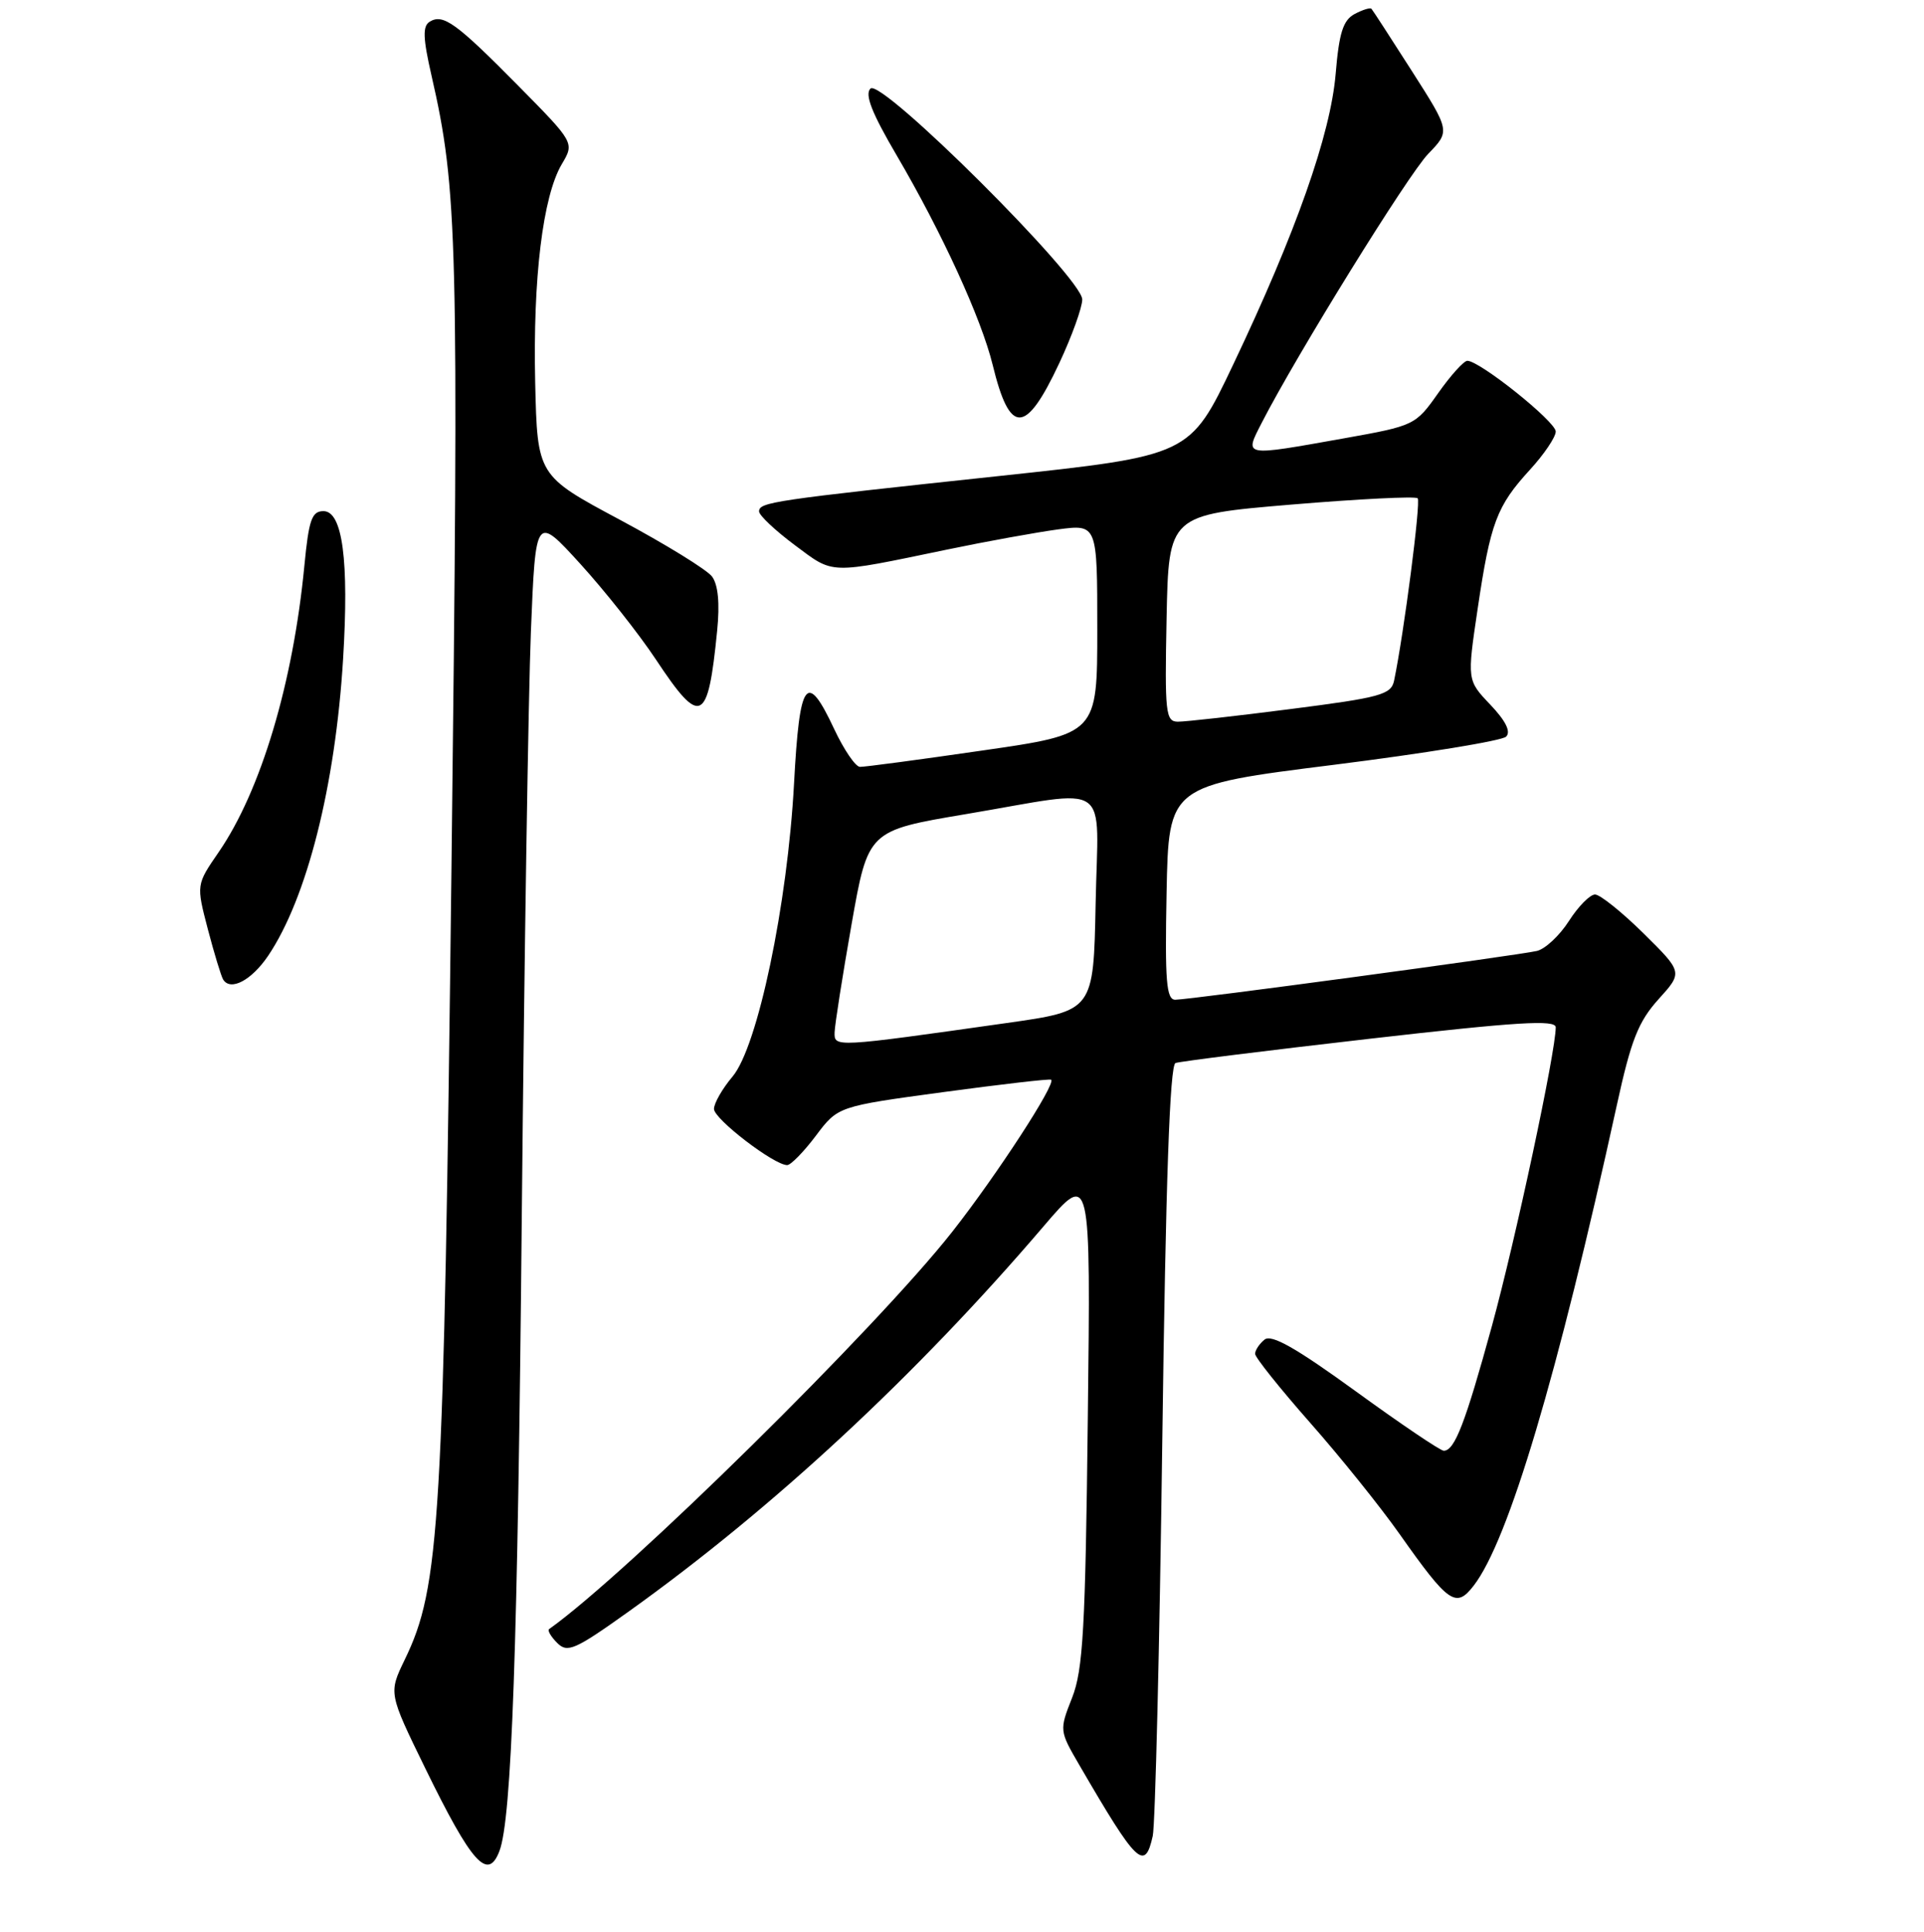 <?xml version="1.0" encoding="UTF-8" standalone="no"?>
<!DOCTYPE svg PUBLIC "-//W3C//DTD SVG 1.1//EN" "http://www.w3.org/Graphics/SVG/1.1/DTD/svg11.dtd" >
<svg xmlns="http://www.w3.org/2000/svg" xmlns:xlink="http://www.w3.org/1999/xlink" version="1.1" viewBox="0 0 256 257">
 <g >
 <path fill="currentColor"
d=" M 66.45 246.26 C 68.09 242.00 68.89 219.22 69.43 161.50 C 69.76 127.40 70.30 92.53 70.64 84.00 C 71.27 68.50 71.27 68.50 77.20 75.00 C 80.46 78.58 85.00 84.31 87.28 87.75 C 93.23 96.73 94.20 96.27 95.42 83.92 C 95.79 80.26 95.55 77.79 94.74 76.70 C 94.06 75.79 88.55 72.40 82.50 69.16 C 71.50 63.28 71.50 63.28 71.21 50.89 C 70.90 37.03 72.22 26.12 74.75 21.84 C 76.44 18.99 76.44 18.99 68.97 11.42 C 60.68 3.03 58.96 1.79 57.17 2.89 C 56.22 3.48 56.27 5.06 57.42 10.08 C 60.89 25.23 61.06 31.93 60.07 115.50 C 59.03 202.97 58.55 211.11 53.85 220.80 C 51.70 225.25 51.70 225.25 56.60 235.28 C 62.78 247.92 64.91 250.29 66.45 246.26 Z  M 153.38 244.25 C 153.71 242.74 154.29 219.07 154.65 191.66 C 155.11 157.14 155.65 141.69 156.41 141.42 C 157.01 141.20 168.64 139.75 182.25 138.19 C 201.92 135.94 207.00 135.63 207.00 136.67 C 207.00 139.91 201.66 164.91 198.51 176.40 C 194.95 189.37 193.55 193.00 192.10 193.00 C 191.65 193.00 186.38 189.44 180.39 185.09 C 172.42 179.31 169.17 177.46 168.25 178.22 C 167.56 178.78 167.00 179.63 167.00 180.11 C 167.00 180.58 170.28 184.69 174.29 189.24 C 178.30 193.78 183.66 200.45 186.20 204.05 C 192.74 213.32 193.72 214.01 196.08 210.95 C 200.71 204.97 207.23 183.09 215.13 147.02 C 217.02 138.36 217.99 135.92 220.67 132.94 C 223.92 129.35 223.92 129.35 218.68 124.17 C 215.80 121.33 212.89 119.00 212.23 119.00 C 211.56 119.00 210.00 120.58 208.76 122.52 C 207.52 124.46 205.60 126.25 204.50 126.51 C 201.93 127.11 158.27 133.00 156.38 133.00 C 155.19 133.00 154.99 130.57 155.22 118.75 C 155.50 104.50 155.50 104.50 177.45 101.75 C 189.53 100.23 199.85 98.55 200.40 98.00 C 201.06 97.34 200.35 95.91 198.30 93.75 C 195.20 90.50 195.20 90.50 196.61 81.00 C 198.31 69.54 199.14 67.33 203.57 62.49 C 205.46 60.43 207.00 58.14 207.00 57.41 C 207.00 56.08 196.89 48.00 195.24 48.00 C 194.77 48.00 193.02 49.94 191.35 52.31 C 188.35 56.57 188.19 56.64 178.85 58.31 C 165.27 60.73 165.56 60.79 167.88 56.25 C 172.52 47.20 187.36 23.23 190.03 20.47 C 192.96 17.44 192.96 17.44 187.87 9.47 C 185.07 5.09 182.65 1.35 182.48 1.17 C 182.31 0.99 181.30 1.30 180.23 1.87 C 178.71 2.69 178.17 4.38 177.72 9.81 C 177.04 17.87 172.44 30.94 164.06 48.55 C 158.32 60.61 158.32 60.61 132.91 63.33 C 102.74 66.55 101.00 66.81 101.00 68.04 C 101.00 68.56 103.14 70.57 105.75 72.52 C 111.02 76.44 110.09 76.42 126.03 73.11 C 131.27 72.02 137.91 70.82 140.78 70.43 C 146.00 69.74 146.00 69.74 146.00 83.69 C 146.00 97.64 146.00 97.64 130.75 99.84 C 122.36 101.06 115.01 102.04 114.42 102.02 C 113.83 102.01 112.29 99.75 111.00 97.00 C 107.32 89.15 106.39 90.41 105.65 104.25 C 104.78 120.34 100.82 139.24 97.47 143.22 C 96.11 144.83 95.00 146.77 95.00 147.53 C 95.00 148.87 102.99 155.00 104.74 155.00 C 105.22 155.00 106.94 153.24 108.56 151.09 C 111.49 147.19 111.49 147.19 125.50 145.29 C 133.20 144.25 139.66 143.50 139.86 143.64 C 140.57 144.12 132.60 156.37 126.71 163.86 C 116.67 176.63 83.51 209.30 73.06 216.73 C 72.82 216.91 73.30 217.73 74.14 218.57 C 75.50 219.93 76.49 219.50 83.58 214.44 C 102.80 200.71 121.91 182.98 138.85 163.15 C 145.13 155.80 145.13 155.80 144.74 188.65 C 144.42 216.68 144.11 222.14 142.65 225.86 C 140.94 230.20 140.95 230.24 143.64 234.86 C 151.28 248.00 152.32 249.01 153.38 244.25 Z  M 35.68 127.15 C 40.84 119.49 44.62 104.54 45.65 87.68 C 46.45 74.57 45.58 68.00 43.04 68.00 C 41.49 68.00 41.09 69.13 40.50 75.25 C 39.00 90.87 34.71 105.20 29.10 113.36 C 26.11 117.70 26.11 117.70 27.65 123.60 C 28.50 126.84 29.42 129.86 29.69 130.31 C 30.67 131.90 33.47 130.42 35.68 127.15 Z  M 140.95 48.30 C 142.63 44.71 144.00 40.90 144.00 39.84 C 144.00 37.00 117.25 10.35 115.82 11.78 C 115.03 12.57 116.00 15.03 119.32 20.69 C 125.35 30.98 130.57 42.38 132.08 48.54 C 134.37 57.94 136.46 57.88 140.95 48.30 Z  M 111.05 137.32 C 111.08 136.32 112.09 129.88 113.30 123.00 C 115.50 110.50 115.50 110.50 128.50 108.31 C 148.23 104.99 146.10 103.52 145.78 120.23 C 145.50 134.46 145.50 134.46 134.00 136.09 C 110.93 139.36 110.99 139.35 111.05 137.32 Z  M 155.22 82.25 C 155.50 68.50 155.50 68.50 171.80 67.13 C 180.77 66.38 188.34 66.00 188.63 66.29 C 189.07 66.74 186.81 84.23 185.49 90.56 C 185.10 92.41 183.67 92.80 171.78 94.32 C 164.48 95.26 157.70 96.02 156.72 96.01 C 155.09 96.00 154.97 94.86 155.22 82.25 Z "/>
</g>
</svg>